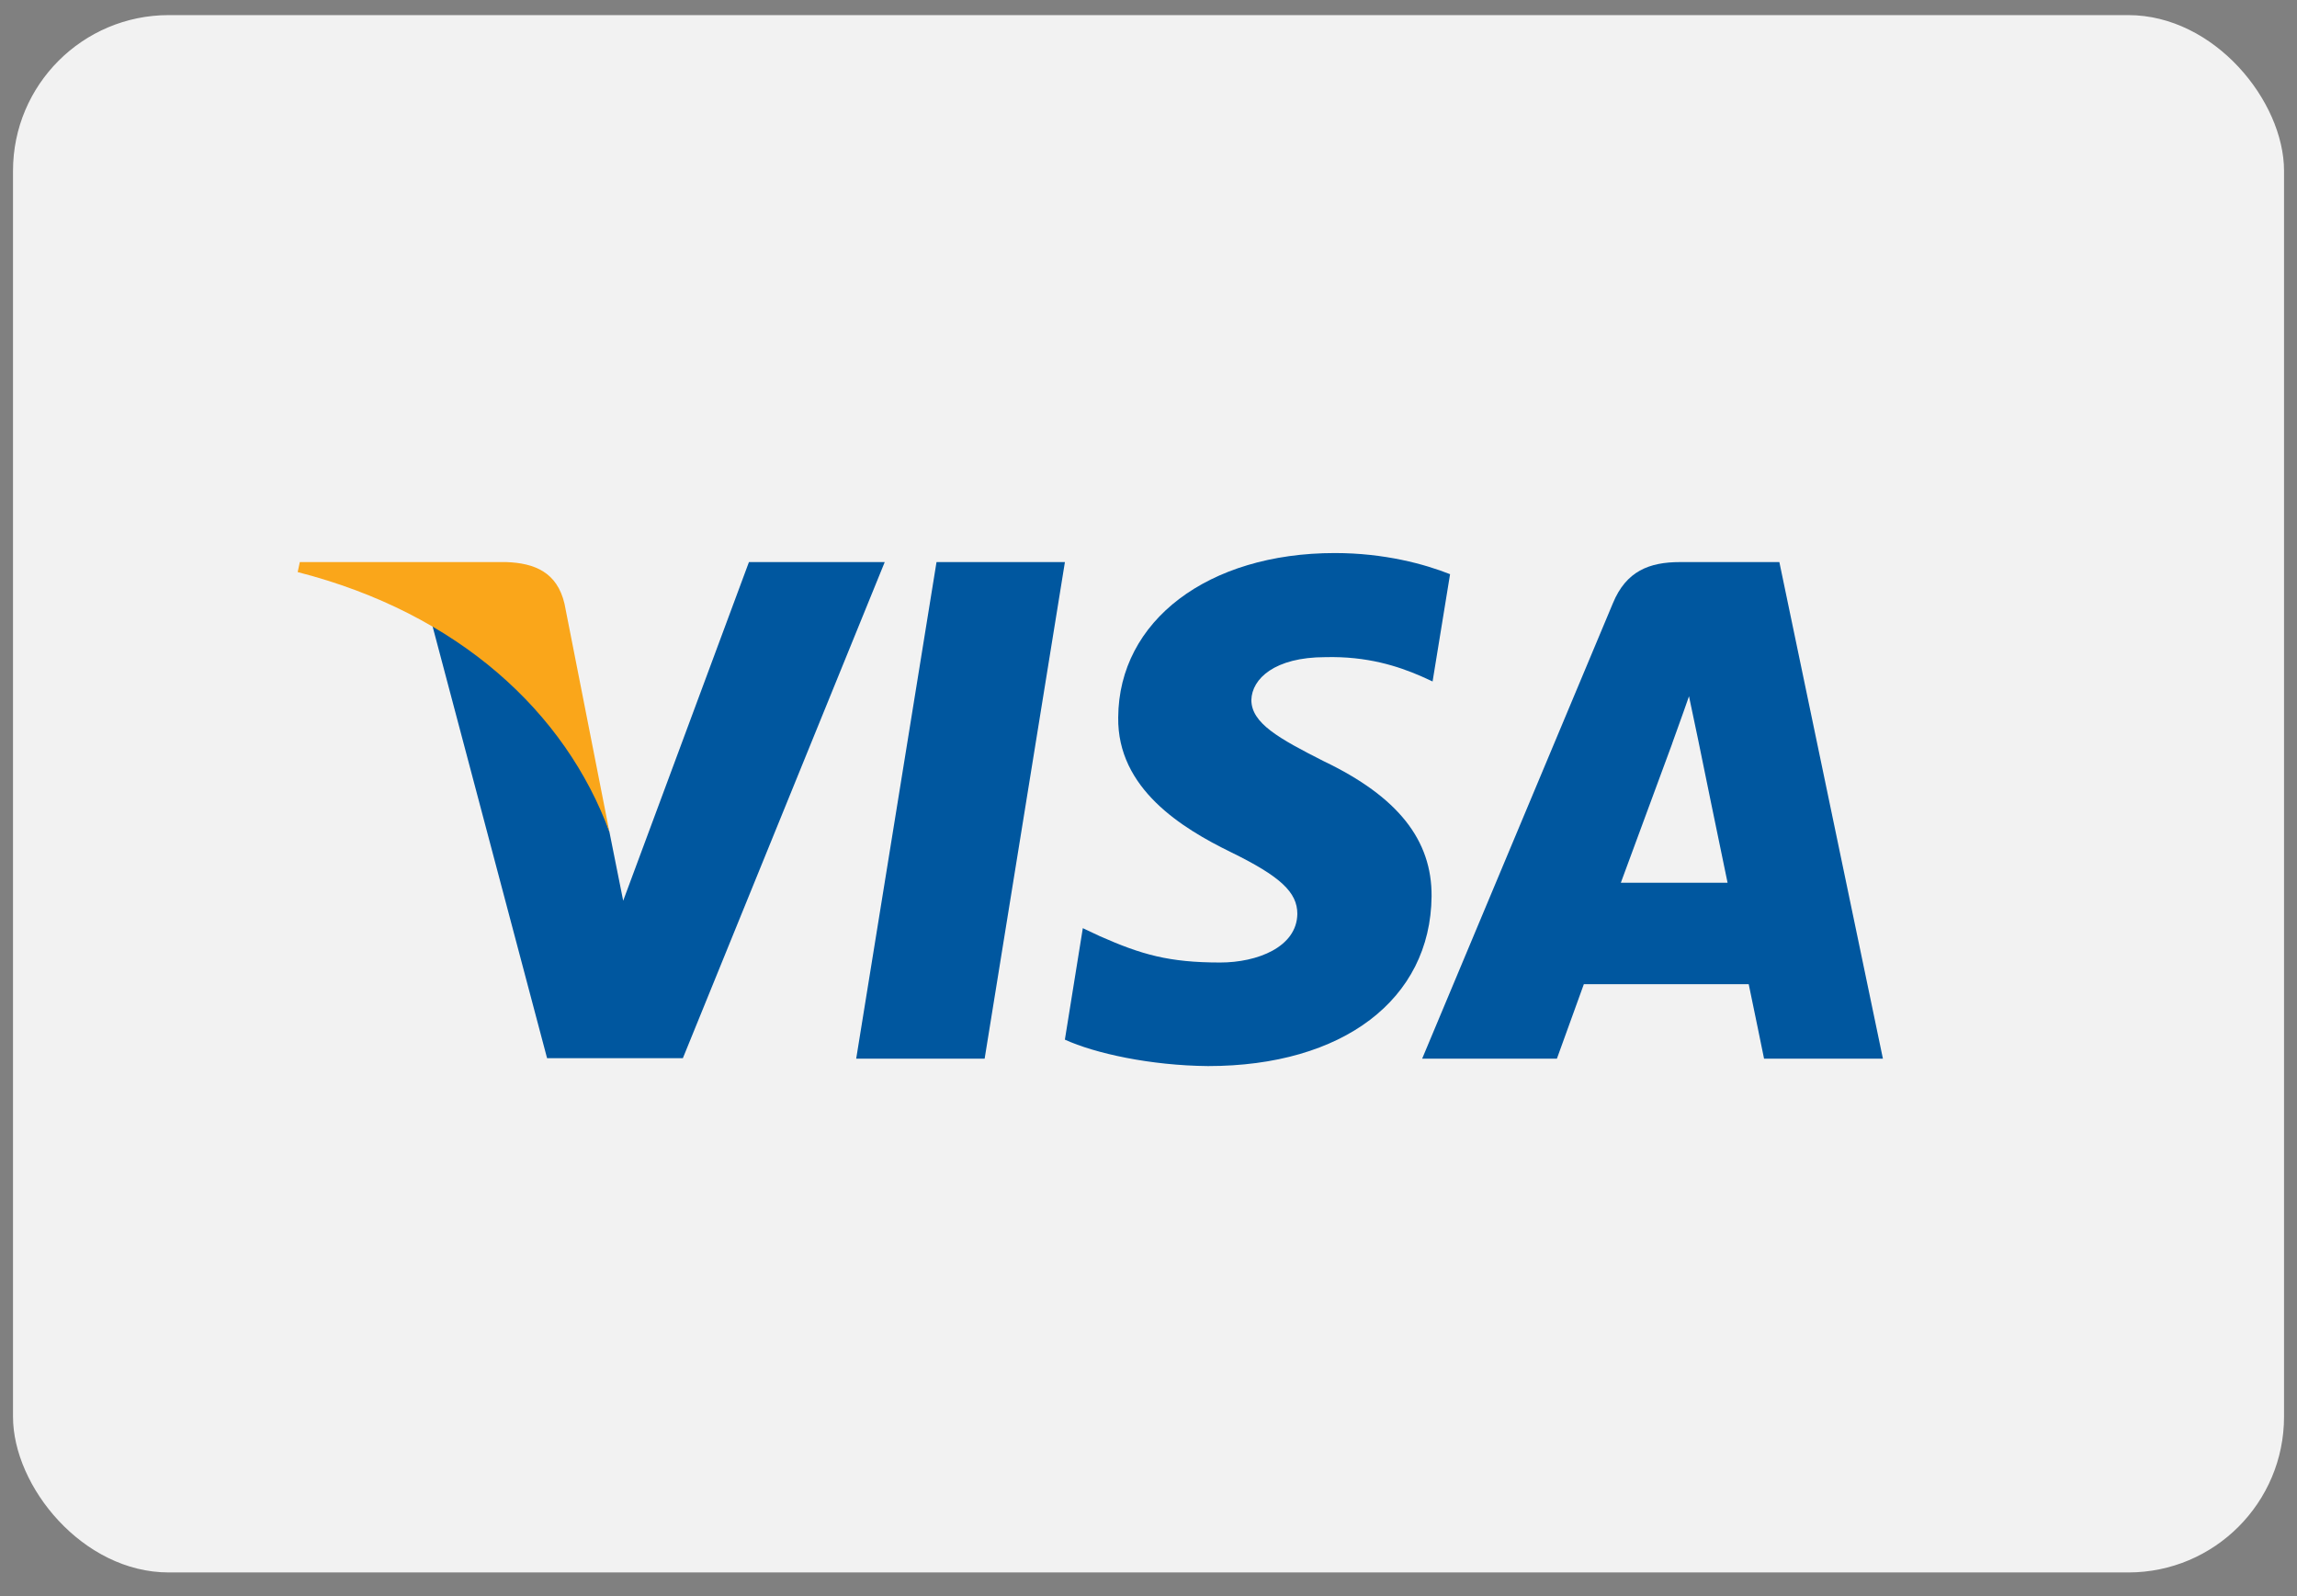 <svg width="59" height="41" viewBox="0 0 59 41" fill="none" xmlns="http://www.w3.org/2000/svg">
<rect x="0" y="0" width="59" height="41" fill="#808080" stroke="none"/>
<rect x="0.334" y="0.388" width="58.333" height="40" rx="4" fill="#F2F2F2"/>
<path d="M25.291 27.192H21.992L24.055 14.437H27.353L25.291 27.192Z" fill="#00579F"/>
<path d="M37.246 14.748C36.595 14.49 35.563 14.205 34.287 14.205C31.03 14.205 28.736 15.942 28.722 18.425C28.695 20.257 30.364 21.275 31.613 21.886C32.889 22.51 33.323 22.918 33.323 23.474C33.31 24.328 32.292 24.722 31.342 24.722C30.025 24.722 29.32 24.519 28.247 24.044L27.813 23.84L27.352 26.703C28.125 27.056 29.55 27.369 31.03 27.382C34.491 27.382 36.744 25.672 36.771 23.026C36.784 21.574 35.902 20.461 34.002 19.552C32.849 18.968 32.142 18.575 32.142 17.978C32.156 17.435 32.739 16.879 34.042 16.879C35.114 16.852 35.902 17.109 36.499 17.367L36.797 17.503L37.246 14.748Z" fill="#00579F"/>
<path d="M41.632 22.674C41.904 21.941 42.949 19.105 42.949 19.105C42.935 19.132 43.22 18.358 43.383 17.883L43.614 18.982C43.614 18.982 44.238 22.036 44.374 22.674C43.858 22.674 42.284 22.674 41.632 22.674ZM45.704 14.437H43.152C42.366 14.437 41.768 14.667 41.428 15.495L36.529 27.192H39.99C39.99 27.192 40.56 25.618 40.682 25.279C41.062 25.279 44.429 25.279 44.917 25.279C45.012 25.727 45.311 27.192 45.311 27.192H48.364L45.704 14.437Z" fill="#00579F"/>
<path d="M19.237 14.437L16.007 23.135L15.654 21.371C15.057 19.335 13.184 17.124 11.094 16.024L14.052 27.179H17.54L22.725 14.437H19.237Z" fill="#00579F"/>
<path d="M13.007 14.437H7.701L7.646 14.694C11.786 15.753 14.527 18.304 15.654 21.371L14.5 15.509C14.31 14.694 13.727 14.463 13.007 14.437Z" fill="#FAA61A"/>
</svg>

